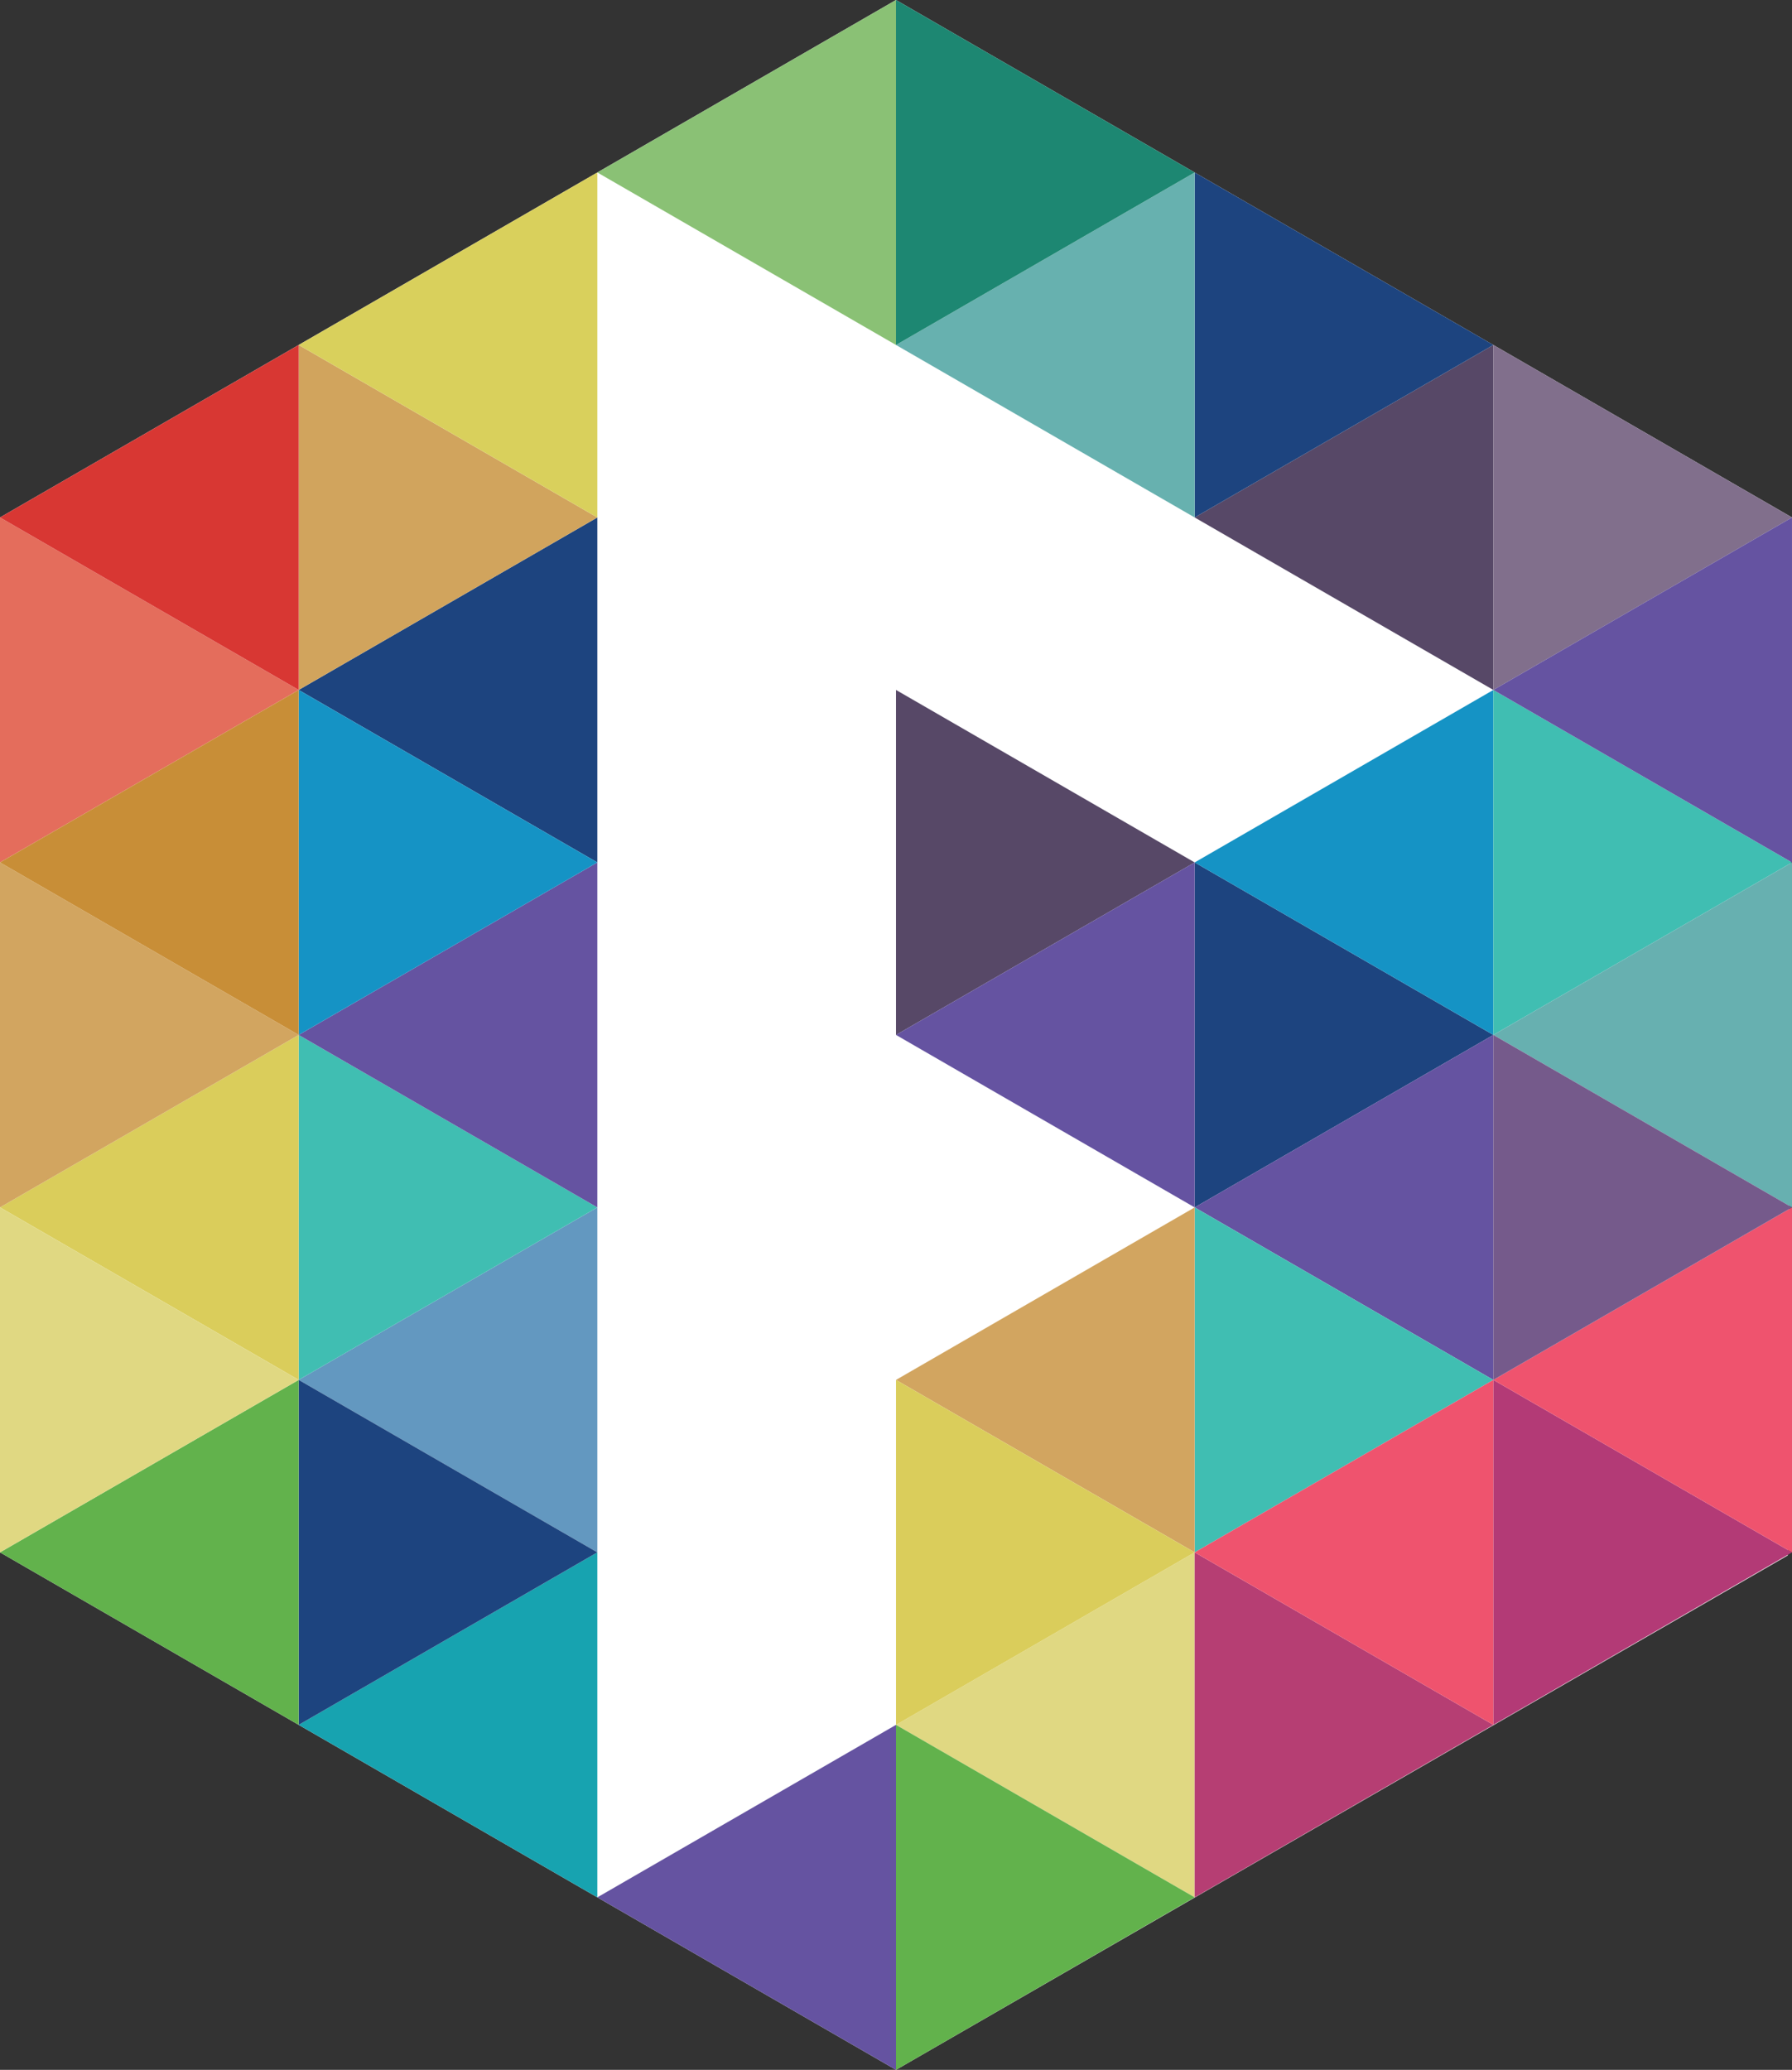 <?xml version="1.0" encoding="utf-8"?>
<!-- Generator: Adobe Illustrator 16.0.0, SVG Export Plug-In . SVG Version: 6.00 Build 0)  -->
<!DOCTYPE svg PUBLIC "-//W3C//DTD SVG 1.1//EN" "http://www.w3.org/Graphics/SVG/1.1/DTD/svg11.dtd">
<svg version="1.1" id="Layer_1" xmlns="http://www.w3.org/2000/svg" xmlns:xlink="http://www.w3.org/1999/xlink" x="0px" y="0px"
	 width="206.01px" height="237.882px" viewBox="0 0 206.01 237.882" enable-background="new 0 0 206.01 237.882"
	 xml:space="preserve">
<rect x="0" y="0" width="206.01" height="237.882" fill="#333333" stroke="none"/>
<polygon fill="#FFFFFF" points="103.005,-0.001 0,59.47 0,178.41 103.005,237.882 205.528,178.763 206.009,59.47 "/>
<polygon fill="#6398C0" points="68.671,178.41 34.337,158.59 68.671,138.764 "/>
<polygon fill="#6553A1" points="68.671,218.059 103.005,237.882 103.005,198.235 "/>
<polygon fill="#40BEB2" points="34.337,158.589 68.671,138.763 34.337,118.942 "/>
<polygon fill="#DACD5B" points="0,138.763 34.337,158.589 34.337,118.941 "/>
<polygon fill="#D2A560" points="0,138.763 34.337,118.941 0,99.118 "/>
<polygon fill="#17A3B0" points="68.671,218.059 34.337,198.235 68.671,178.411 "/>
<polygon fill="#1D447F" points="34.337,198.236 68.671,178.41 34.337,158.589 "/>
<polygon fill="#62B24C" points="0,178.411 34.337,198.235 34.337,158.589 "/>
<polygon fill="#E0D882" points="0,178.411 34.337,158.589 0,138.763 "/>
<polygon fill="#E46D5C" points="0,99.118 34.337,79.294 0,59.47 "/>
<path fill="#6553A1" d="M0,138.763V99.118V138.763z"/>
<path fill="#6553A1" d="M0,99.118V59.47V99.118z"/>
<polygon fill="#574867" points="103.005,118.942 137.339,99.118 103.005,79.294 "/>
<polygon fill="#574867" points="171.676,79.293 137.339,59.471 171.676,39.646 "/>
<polygon fill="#1D447F" points="68.671,99.118 34.337,79.294 68.671,59.471 "/>
<polygon fill="#D1A45D" points="34.337,79.293 68.671,59.471 34.337,39.646 "/>
<polygon fill="#D83733" points="0,59.47 34.337,79.293 34.337,39.646 "/>
<polygon fill="#6553A1" points="68.671,138.764 34.337,118.942 68.671,99.117 "/>
<polygon fill="#1593C5" points="34.337,118.942 68.671,99.118 34.337,79.294 "/>
<polygon fill="#C88E37" points="0,99.118 34.337,118.941 34.337,79.294 "/>
<polygon fill="#D9D05C" points="68.671,59.471 34.337,39.646 68.671,19.823 "/>
<polygon fill="#1D447F" points="137.339,59.471 171.676,39.646 137.339,19.823 "/>
<polygon fill="#67B1AF" points="137.339,59.471 103.005,39.646 137.339,19.823 "/>
<polygon fill="#1D8772" points="103.005,-0.001 103.005,39.646 137.339,19.822 "/>
<polygon fill="#8AC175" points="103.005,-0.001 68.671,19.822 103.005,39.646 "/>
<polygon fill="#1D447F" points="137.339,138.764 171.676,118.942 137.339,99.117 "/>
<polygon fill="#1593C5" points="171.676,118.942 137.339,99.118 171.676,79.294 "/>
<polygon fill="#6553A1" points="171.676,158.589 137.339,138.763 171.676,118.942 "/>
<polygon fill="#40BEB2" points="137.339,178.41 171.676,158.59 137.339,138.764 "/>
<polygon fill="#B33A76" points="171.675,198.236 206.009,178.411 171.675,158.589 "/>
<polygon fill="#EF536E" points="171.675,158.589 206.009,178.411 206.009,138.763 "/>
<polygon fill="#816F8C" points="171.675,79.294 206.009,59.471 171.675,39.646 "/>
<polygon fill="#40BEB2" points="171.675,118.941 206.009,99.119 171.675,79.293 "/>
<polygon fill="#6553A1" points="171.675,79.294 206.009,99.118 206.009,59.471 "/>
<polygon fill="#67B0B0" points="171.675,118.941 206.009,138.764 206.009,99.119 "/>
<polygon fill="#755A8B" points="171.675,158.589 206.009,138.763 171.675,118.941 "/>
<polygon fill="#D2A560" points="137.339,178.41 103.005,158.59 137.339,138.764 "/>
<polygon fill="#E0D882" points="137.339,218.059 103.005,198.235 137.339,178.411 "/>
<polygon fill="#DACD5B" points="103.005,198.236 137.339,178.41 103.005,158.589 "/>
<polygon fill="#6553A1" points="137.339,138.764 103.005,118.942 137.339,99.117 "/>
<polygon fill="#62B24C" points="103.005,237.882 137.339,218.059 103.005,198.235 "/>
<polygon fill="#B63E73" points="137.339,218.059 171.676,198.235 137.339,178.411 "/>
<polygon fill="#EF536E" points="171.676,198.236 137.339,178.41 171.676,158.589 "/>
</svg>

